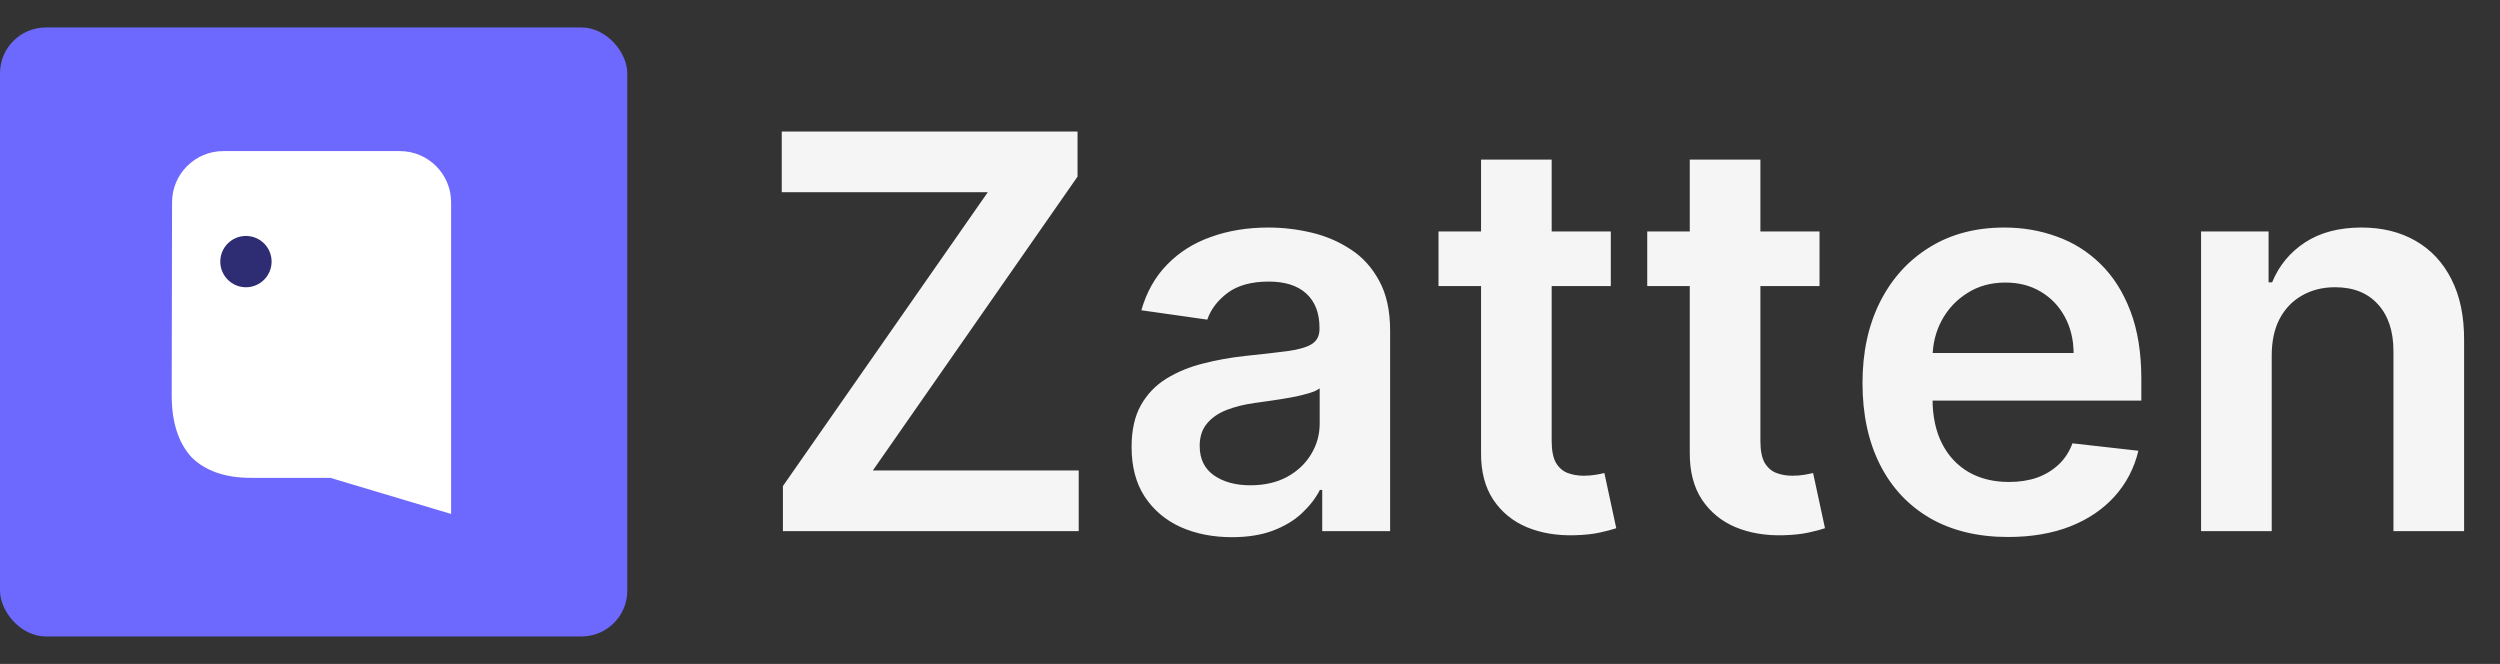 <svg width="1092" height="290" viewBox="0 0 1092 290" fill="none" xmlns="http://www.w3.org/2000/svg">
<rect x="0" y="0" width="1092" height="290" fill="#333333" stroke="none"/>
<path d="M341.977 232V212.312L431.466 83.96H341.466V57.455H470.67V77.142L381.267 205.494H471.182V232H341.977ZM538.085 234.642C529.79 234.642 522.318 233.165 515.67 230.21C509.08 227.199 503.852 222.767 499.989 216.915C496.182 211.062 494.278 203.847 494.278 195.267C494.278 187.881 495.642 181.773 498.369 176.943C501.097 172.114 504.818 168.25 509.534 165.352C514.25 162.455 519.563 160.267 525.472 158.79C531.438 157.256 537.602 156.148 543.966 155.466C551.636 154.67 557.858 153.96 562.631 153.335C567.403 152.653 570.869 151.631 573.028 150.267C575.244 148.847 576.352 146.659 576.352 143.705V143.193C576.352 136.773 574.449 131.801 570.642 128.278C566.835 124.756 561.352 122.994 554.193 122.994C546.636 122.994 540.642 124.642 536.21 127.938C531.835 131.233 528.881 135.125 527.347 139.614L498.54 135.523C500.813 127.568 504.563 120.92 509.79 115.58C515.017 110.182 521.409 106.148 528.966 103.477C536.523 100.75 544.875 99.386 554.023 99.386C560.33 99.386 566.608 100.125 572.858 101.602C579.108 103.08 584.818 105.523 589.989 108.932C595.159 112.284 599.307 116.858 602.432 122.653C605.614 128.449 607.205 135.693 607.205 144.386V232H577.545V214.017H576.523C574.648 217.653 572.006 221.062 568.597 224.244C565.244 227.369 561.011 229.898 555.898 231.83C550.841 233.705 544.903 234.642 538.085 234.642ZM546.097 211.972C552.29 211.972 557.659 210.75 562.205 208.307C566.75 205.807 570.244 202.511 572.688 198.42C575.188 194.33 576.438 189.869 576.438 185.04V169.614C575.472 170.409 573.824 171.148 571.494 171.83C569.222 172.511 566.665 173.108 563.824 173.619C560.983 174.131 558.17 174.585 555.386 174.983C552.602 175.381 550.188 175.722 548.142 176.006C543.54 176.631 539.42 177.653 535.784 179.074C532.148 180.494 529.278 182.483 527.176 185.04C525.074 187.54 524.023 190.778 524.023 194.756C524.023 200.438 526.097 204.727 530.244 207.625C534.392 210.523 539.676 211.972 546.097 211.972ZM703.597 101.091V124.955H628.341V101.091H703.597ZM646.92 69.727H677.773V192.625C677.773 196.773 678.398 199.955 679.648 202.17C680.955 204.33 682.659 205.807 684.761 206.602C686.864 207.398 689.193 207.795 691.75 207.795C693.682 207.795 695.443 207.653 697.034 207.369C698.682 207.085 699.932 206.83 700.784 206.602L705.983 230.722C704.335 231.29 701.977 231.915 698.909 232.597C695.898 233.278 692.205 233.676 687.83 233.79C680.102 234.017 673.142 232.852 666.949 230.295C660.756 227.682 655.841 223.648 652.205 218.193C648.625 212.739 646.864 205.92 646.92 197.739V69.727ZM794.768 101.091V124.955H719.513V101.091H794.768ZM738.092 69.727H768.945V192.625C768.945 196.773 769.57 199.955 770.82 202.17C772.126 204.33 773.831 205.807 775.933 206.602C778.036 207.398 780.365 207.795 782.922 207.795C784.854 207.795 786.615 207.653 788.206 207.369C789.854 207.085 791.104 206.83 791.956 206.602L797.155 230.722C795.507 231.29 793.149 231.915 790.081 232.597C787.07 233.278 783.376 233.676 779.001 233.79C771.274 234.017 764.314 232.852 758.121 230.295C751.928 227.682 747.013 223.648 743.376 218.193C739.797 212.739 738.036 205.92 738.092 197.739V69.727ZM877.119 234.557C863.994 234.557 852.659 231.83 843.114 226.375C833.625 220.864 826.324 213.08 821.21 203.023C816.097 192.909 813.54 181.006 813.54 167.312C813.54 153.847 816.097 142.028 821.21 131.858C826.381 121.631 833.597 113.676 842.858 107.994C852.119 102.256 863 99.386 875.5 99.386C883.568 99.386 891.182 100.693 898.341 103.307C905.557 105.864 911.92 109.841 917.432 115.239C923 120.636 927.375 127.511 930.557 135.864C933.739 144.159 935.33 154.045 935.33 165.523V174.983H828.028V154.188H905.756C905.699 148.278 904.42 143.023 901.92 138.42C899.42 133.761 895.926 130.097 891.438 127.426C887.006 124.756 881.835 123.42 875.926 123.42C869.619 123.42 864.08 124.955 859.307 128.023C854.534 131.034 850.813 135.011 848.142 139.955C845.528 144.841 844.193 150.21 844.136 156.062V174.216C844.136 181.83 845.528 188.364 848.312 193.818C851.097 199.216 854.989 203.364 859.989 206.261C864.989 209.102 870.841 210.523 877.545 210.523C882.034 210.523 886.097 209.898 889.733 208.648C893.369 207.341 896.523 205.438 899.193 202.938C901.864 200.438 903.881 197.341 905.244 193.648L934.051 196.886C932.233 204.5 928.767 211.148 923.653 216.83C918.597 222.455 912.119 226.83 904.222 229.955C896.324 233.023 887.29 234.557 877.119 234.557ZM992.283 155.295V232H961.43V101.091H990.919V123.335H992.453C995.464 116.006 1000.27 110.182 1006.86 105.864C1013.5 101.545 1021.71 99.386 1031.49 99.386C1040.52 99.386 1048.39 101.318 1055.1 105.182C1061.86 109.045 1067.08 114.642 1070.78 121.972C1074.53 129.301 1076.37 138.193 1076.32 148.648V232H1045.46V153.42C1045.46 144.67 1043.19 137.824 1038.65 132.881C1034.16 127.937 1027.94 125.466 1019.98 125.466C1014.58 125.466 1009.78 126.659 1005.58 129.045C1001.43 131.375 998.163 134.756 995.777 139.188C993.447 143.619 992.283 148.989 992.283 155.295Z" fill="#F5F5F5"/>
<rect y="12" width="274" height="266" rx="20" fill="#6D69FF"/>
<path d="M197.048 224.496V88.419C197.066 76.043 187.035 66 174.656 66H160.445H97.543C85.192 66 75.173 75.998 75.151 88.346L75 172.685C75 184.381 77.885 193.39 83.656 199.712C89.731 205.718 98.387 208.721 109.625 208.721H144.25L197.048 224.496Z" fill="white"/>
<path d="M107.427 125.476C101.238 125.476 96.22 120.458 96.22 114.268C96.22 108.078 101.238 103.061 107.427 103.061C113.617 103.061 118.635 108.078 118.635 114.268C118.635 120.458 113.617 125.476 107.427 125.476Z" fill="#2E2D73"/>
</svg>
